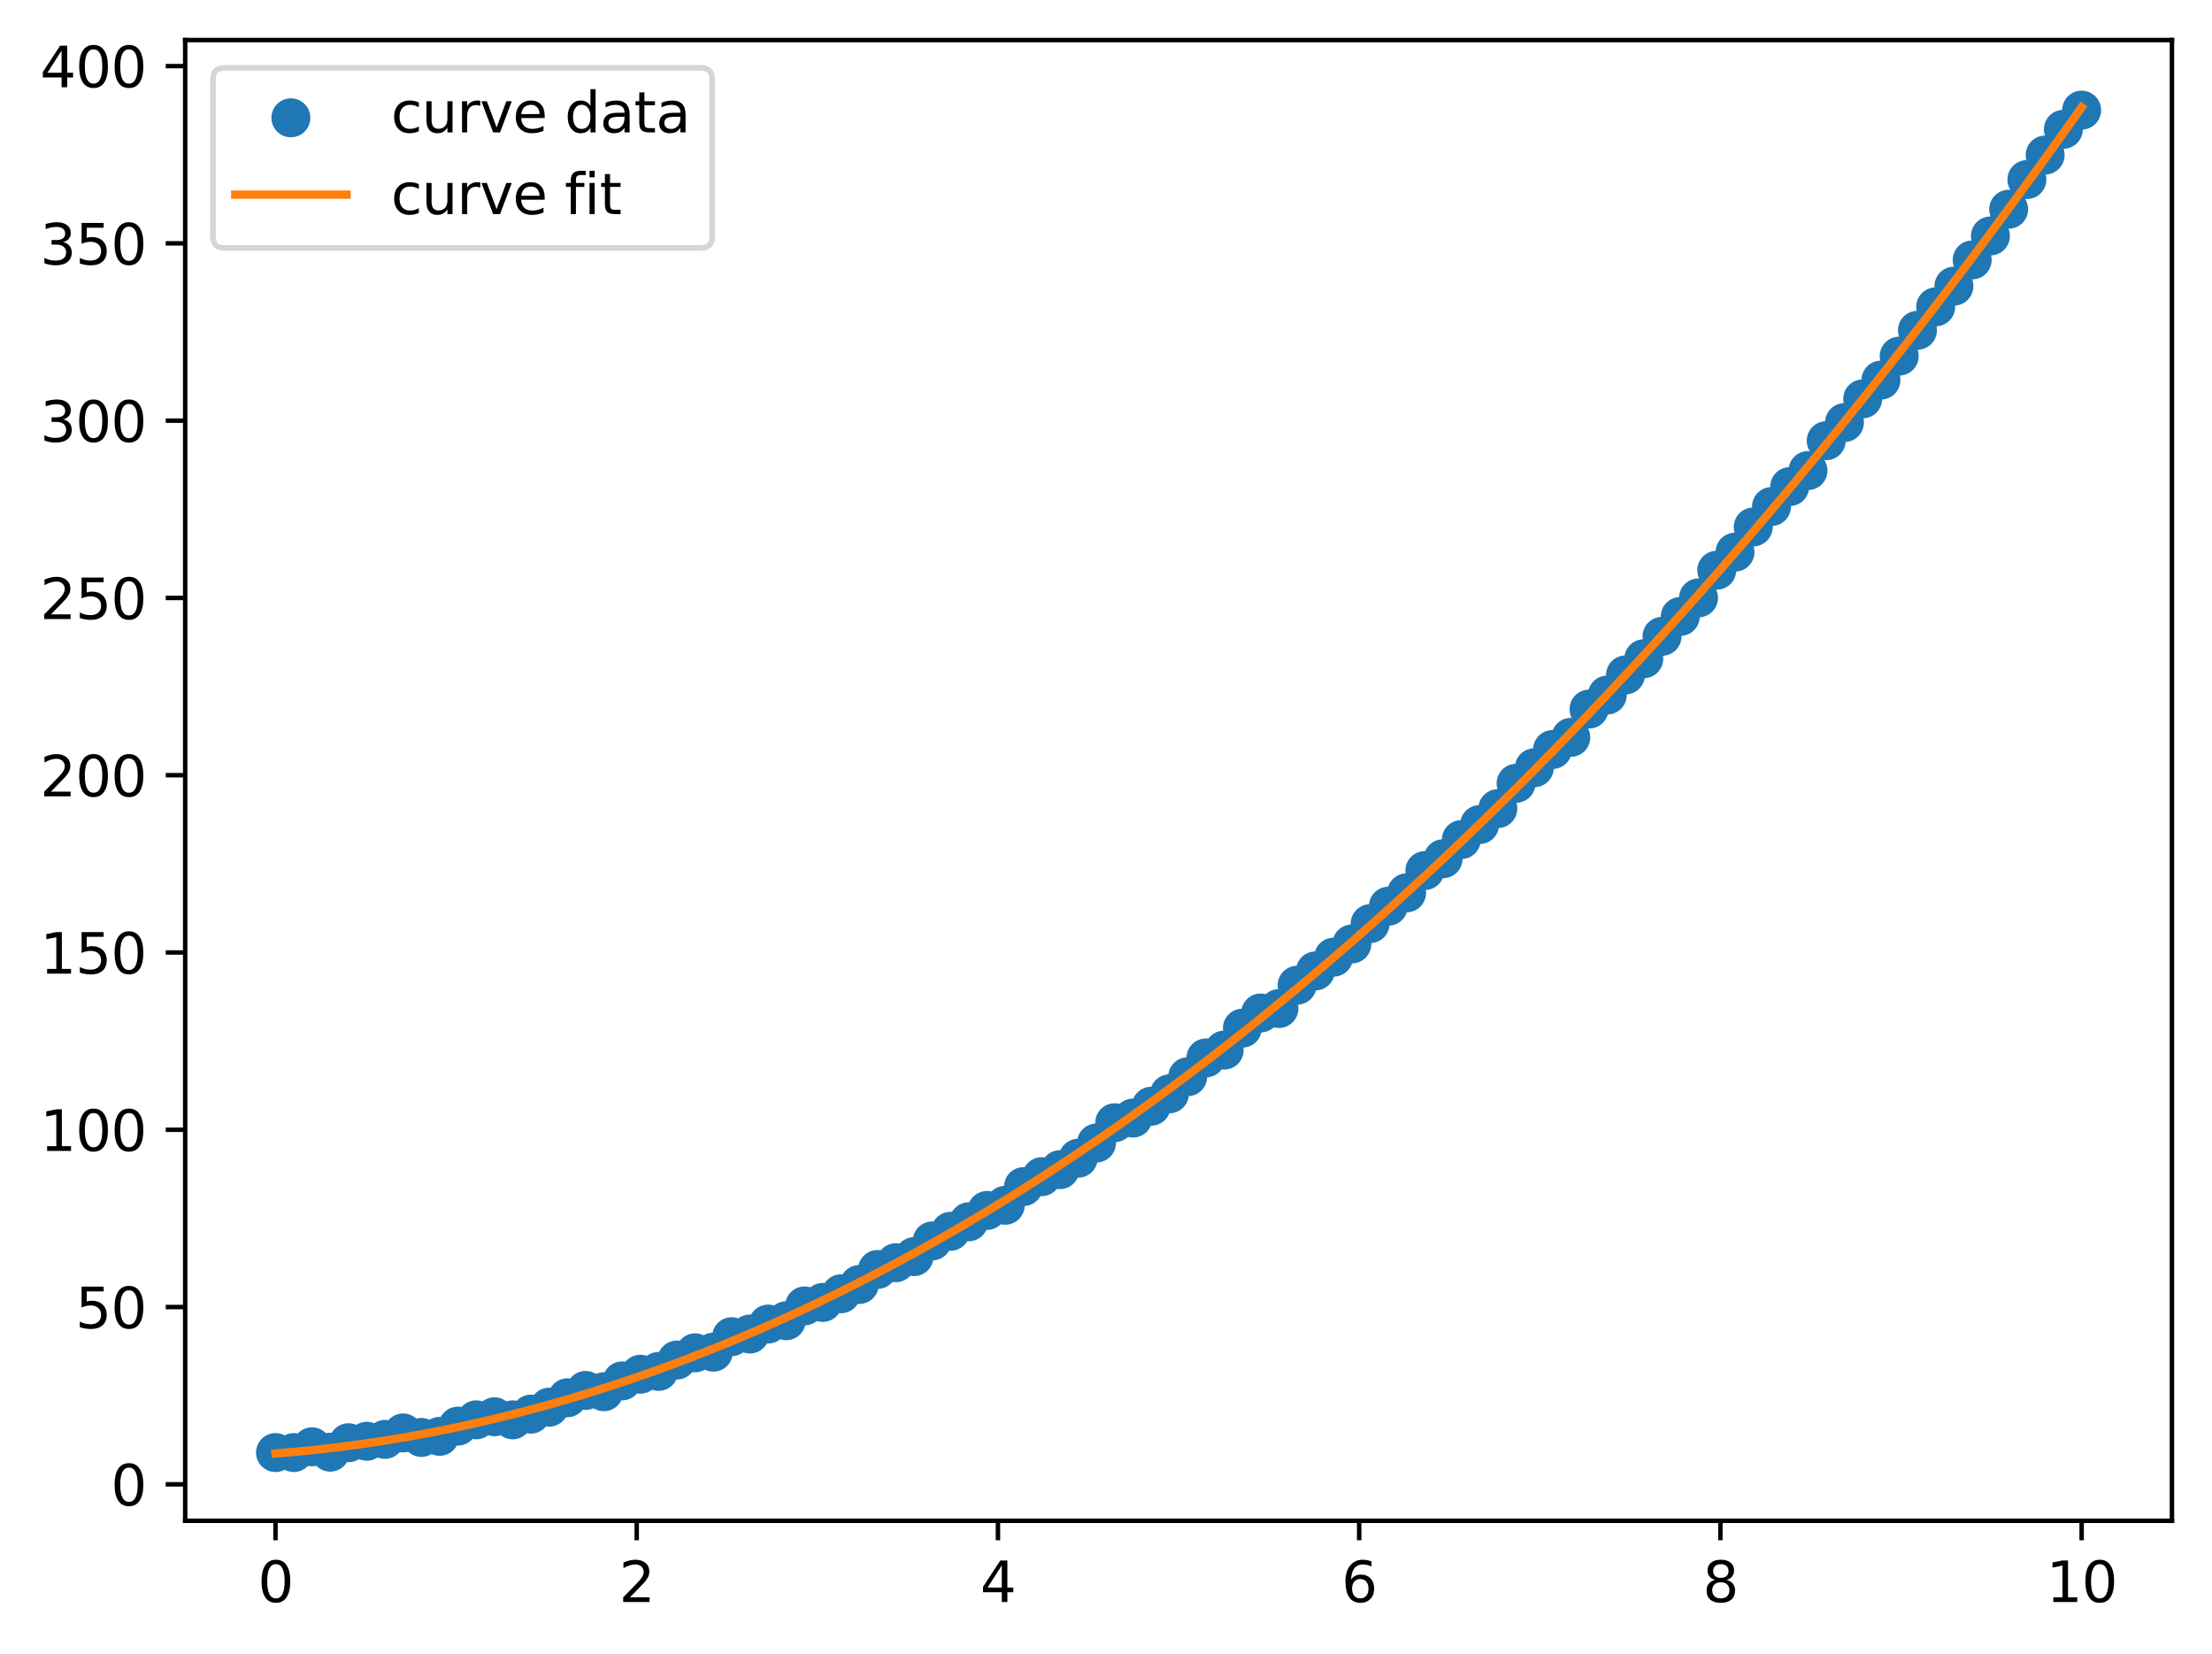 <?xml version="1.0" encoding="utf-8" standalone="no"?>
<!DOCTYPE svg PUBLIC "-//W3C//DTD SVG 1.1//EN"
  "http://www.w3.org/Graphics/SVG/1.1/DTD/svg11.dtd">
<svg xmlns:xlink="http://www.w3.org/1999/xlink" width="397.608pt" height="297.19pt" viewBox="0 0 397.608 297.19" xmlns="http://www.w3.org/2000/svg" version="1.1">
 <defs>
  <style type="text/css">*{stroke-linejoin: round; stroke-linecap: butt}</style>
 </defs>
 <g id="figure_1">
  <g id="patch_1">
   <path d="M 0 297.19 
L 397.608 297.19 
L 397.608 0 
L 0 0 
z
" style="fill: #ffffff"/>
  </g>
  <g id="axes_1">
   <g id="patch_2">
    <path d="M 33.288 273.312 
L 390.408 273.312 
L 390.408 7.2 
L 33.288 7.2 
z
" style="fill: #ffffff"/>
   </g>
   <g id="PathCollection_1">
    <defs>
     <path id="macdec28992" d="M 0 3 
C 0.796 3 1.559 2.684 2.121 2.121 
C 2.684 1.559 3 0.796 3 0 
C 3 -0.796 2.684 -1.559 2.121 -2.121 
C 1.559 -2.684 0.796 -3 0 -3 
C -0.796 -3 -1.559 -2.684 -2.121 -2.121 
C -2.684 -1.559 -3 -0.796 -3 0 
C -3 0.796 -2.684 1.559 -2.121 2.121 
C -1.559 2.684 -0.796 3 0 3 
z
" style="stroke: #1f77b4"/>
    </defs>
    <g clip-path="url(#p26d444d67c)">
     <use xlink:href="#macdec28992" x="49.52" y="261.053" style="fill: #1f77b4; stroke: #1f77b4"/>
     <use xlink:href="#macdec28992" x="52.8" y="261.05" style="fill: #1f77b4; stroke: #1f77b4"/>
     <use xlink:href="#macdec28992" x="56.079" y="260.013" style="fill: #1f77b4; stroke: #1f77b4"/>
     <use xlink:href="#macdec28992" x="59.358" y="260.977" style="fill: #1f77b4; stroke: #1f77b4"/>
     <use xlink:href="#macdec28992" x="62.638" y="259.283" style="fill: #1f77b4; stroke: #1f77b4"/>
     <use xlink:href="#macdec28992" x="65.917" y="259.022" style="fill: #1f77b4; stroke: #1f77b4"/>
     <use xlink:href="#macdec28992" x="69.196" y="258.682" style="fill: #1f77b4; stroke: #1f77b4"/>
     <use xlink:href="#macdec28992" x="72.476" y="257.522" style="fill: #1f77b4; stroke: #1f77b4"/>
     <use xlink:href="#macdec28992" x="75.755" y="258.331" style="fill: #1f77b4; stroke: #1f77b4"/>
     <use xlink:href="#macdec28992" x="79.034" y="258.134" style="fill: #1f77b4; stroke: #1f77b4"/>
     <use xlink:href="#macdec28992" x="82.314" y="256.296" style="fill: #1f77b4; stroke: #1f77b4"/>
     <use xlink:href="#macdec28992" x="85.593" y="255.17" style="fill: #1f77b4; stroke: #1f77b4"/>
     <use xlink:href="#macdec28992" x="88.872" y="254.616" style="fill: #1f77b4; stroke: #1f77b4"/>
     <use xlink:href="#macdec28992" x="92.152" y="255.174" style="fill: #1f77b4; stroke: #1f77b4"/>
     <use xlink:href="#macdec28992" x="95.431" y="254.146" style="fill: #1f77b4; stroke: #1f77b4"/>
     <use xlink:href="#macdec28992" x="98.71" y="252.892" style="fill: #1f77b4; stroke: #1f77b4"/>
     <use xlink:href="#macdec28992" x="101.99" y="251.205" style="fill: #1f77b4; stroke: #1f77b4"/>
     <use xlink:href="#macdec28992" x="105.269" y="249.884" style="fill: #1f77b4; stroke: #1f77b4"/>
     <use xlink:href="#macdec28992" x="108.548" y="250.12" style="fill: #1f77b4; stroke: #1f77b4"/>
     <use xlink:href="#macdec28992" x="111.828" y="248.168" style="fill: #1f77b4; stroke: #1f77b4"/>
     <use xlink:href="#macdec28992" x="115.107" y="246.968" style="fill: #1f77b4; stroke: #1f77b4"/>
     <use xlink:href="#macdec28992" x="118.386" y="246.468" style="fill: #1f77b4; stroke: #1f77b4"/>
     <use xlink:href="#macdec28992" x="121.666" y="244.423" style="fill: #1f77b4; stroke: #1f77b4"/>
     <use xlink:href="#macdec28992" x="124.945" y="243.125" style="fill: #1f77b4; stroke: #1f77b4"/>
     <use xlink:href="#macdec28992" x="128.224" y="243.008" style="fill: #1f77b4; stroke: #1f77b4"/>
     <use xlink:href="#macdec28992" x="131.504" y="240.229" style="fill: #1f77b4; stroke: #1f77b4"/>
     <use xlink:href="#macdec28992" x="134.783" y="239.749" style="fill: #1f77b4; stroke: #1f77b4"/>
     <use xlink:href="#macdec28992" x="138.062" y="237.956" style="fill: #1f77b4; stroke: #1f77b4"/>
     <use xlink:href="#macdec28992" x="141.342" y="237.353" style="fill: #1f77b4; stroke: #1f77b4"/>
     <use xlink:href="#macdec28992" x="144.621" y="234.696" style="fill: #1f77b4; stroke: #1f77b4"/>
     <use xlink:href="#macdec28992" x="147.9" y="234.067" style="fill: #1f77b4; stroke: #1f77b4"/>
     <use xlink:href="#macdec28992" x="151.18" y="232.511" style="fill: #1f77b4; stroke: #1f77b4"/>
     <use xlink:href="#macdec28992" x="154.459" y="230.845" style="fill: #1f77b4; stroke: #1f77b4"/>
     <use xlink:href="#macdec28992" x="157.738" y="228.146" style="fill: #1f77b4; stroke: #1f77b4"/>
     <use xlink:href="#macdec28992" x="161.018" y="226.934" style="fill: #1f77b4; stroke: #1f77b4"/>
     <use xlink:href="#macdec28992" x="164.297" y="225.841" style="fill: #1f77b4; stroke: #1f77b4"/>
     <use xlink:href="#macdec28992" x="167.576" y="223.015" style="fill: #1f77b4; stroke: #1f77b4"/>
     <use xlink:href="#macdec28992" x="170.856" y="221.286" style="fill: #1f77b4; stroke: #1f77b4"/>
     <use xlink:href="#macdec28992" x="174.135" y="219.575" style="fill: #1f77b4; stroke: #1f77b4"/>
     <use xlink:href="#macdec28992" x="177.414" y="217.54" style="fill: #1f77b4; stroke: #1f77b4"/>
     <use xlink:href="#macdec28992" x="180.694" y="216.607" style="fill: #1f77b4; stroke: #1f77b4"/>
     <use xlink:href="#macdec28992" x="183.973" y="213.254" style="fill: #1f77b4; stroke: #1f77b4"/>
     <use xlink:href="#macdec28992" x="187.252" y="211.469" style="fill: #1f77b4; stroke: #1f77b4"/>
     <use xlink:href="#macdec28992" x="190.532" y="210.203" style="fill: #1f77b4; stroke: #1f77b4"/>
     <use xlink:href="#macdec28992" x="193.811" y="208.148" style="fill: #1f77b4; stroke: #1f77b4"/>
     <use xlink:href="#macdec28992" x="197.09" y="205.418" style="fill: #1f77b4; stroke: #1f77b4"/>
     <use xlink:href="#macdec28992" x="200.37" y="201.773" style="fill: #1f77b4; stroke: #1f77b4"/>
     <use xlink:href="#macdec28992" x="203.649" y="200.936" style="fill: #1f77b4; stroke: #1f77b4"/>
     <use xlink:href="#macdec28992" x="206.928" y="198.809" style="fill: #1f77b4; stroke: #1f77b4"/>
     <use xlink:href="#macdec28992" x="210.208" y="196.577" style="fill: #1f77b4; stroke: #1f77b4"/>
     <use xlink:href="#macdec28992" x="213.487" y="193.509" style="fill: #1f77b4; stroke: #1f77b4"/>
     <use xlink:href="#macdec28992" x="216.767" y="190.127" style="fill: #1f77b4; stroke: #1f77b4"/>
     <use xlink:href="#macdec28992" x="220.046" y="188.722" style="fill: #1f77b4; stroke: #1f77b4"/>
     <use xlink:href="#macdec28992" x="223.325" y="184.773" style="fill: #1f77b4; stroke: #1f77b4"/>
     <use xlink:href="#macdec28992" x="226.605" y="182.047" style="fill: #1f77b4; stroke: #1f77b4"/>
     <use xlink:href="#macdec28992" x="229.884" y="181.249" style="fill: #1f77b4; stroke: #1f77b4"/>
     <use xlink:href="#macdec28992" x="233.163" y="177.059" style="fill: #1f77b4; stroke: #1f77b4"/>
     <use xlink:href="#macdec28992" x="236.443" y="174.494" style="fill: #1f77b4; stroke: #1f77b4"/>
     <use xlink:href="#macdec28992" x="239.722" y="172.018" style="fill: #1f77b4; stroke: #1f77b4"/>
     <use xlink:href="#macdec28992" x="243.001" y="169.646" style="fill: #1f77b4; stroke: #1f77b4"/>
     <use xlink:href="#macdec28992" x="246.281" y="166.002" style="fill: #1f77b4; stroke: #1f77b4"/>
     <use xlink:href="#macdec28992" x="249.56" y="162.855" style="fill: #1f77b4; stroke: #1f77b4"/>
     <use xlink:href="#macdec28992" x="252.839" y="160.455" style="fill: #1f77b4; stroke: #1f77b4"/>
     <use xlink:href="#macdec28992" x="256.119" y="156.455" style="fill: #1f77b4; stroke: #1f77b4"/>
     <use xlink:href="#macdec28992" x="259.398" y="154.33" style="fill: #1f77b4; stroke: #1f77b4"/>
     <use xlink:href="#macdec28992" x="262.677" y="150.886" style="fill: #1f77b4; stroke: #1f77b4"/>
     <use xlink:href="#macdec28992" x="265.957" y="148.194" style="fill: #1f77b4; stroke: #1f77b4"/>
     <use xlink:href="#macdec28992" x="269.236" y="145.321" style="fill: #1f77b4; stroke: #1f77b4"/>
     <use xlink:href="#macdec28992" x="272.515" y="140.773" style="fill: #1f77b4; stroke: #1f77b4"/>
     <use xlink:href="#macdec28992" x="275.795" y="137.979" style="fill: #1f77b4; stroke: #1f77b4"/>
     <use xlink:href="#macdec28992" x="279.074" y="134.701" style="fill: #1f77b4; stroke: #1f77b4"/>
     <use xlink:href="#macdec28992" x="282.353" y="132.52" style="fill: #1f77b4; stroke: #1f77b4"/>
     <use xlink:href="#macdec28992" x="285.633" y="127.437" style="fill: #1f77b4; stroke: #1f77b4"/>
     <use xlink:href="#macdec28992" x="288.912" y="124.907" style="fill: #1f77b4; stroke: #1f77b4"/>
     <use xlink:href="#macdec28992" x="292.191" y="121.29" style="fill: #1f77b4; stroke: #1f77b4"/>
     <use xlink:href="#macdec28992" x="295.471" y="118.39" style="fill: #1f77b4; stroke: #1f77b4"/>
     <use xlink:href="#macdec28992" x="298.75" y="114.361" style="fill: #1f77b4; stroke: #1f77b4"/>
     <use xlink:href="#macdec28992" x="302.029" y="110.791" style="fill: #1f77b4; stroke: #1f77b4"/>
     <use xlink:href="#macdec28992" x="305.309" y="107.448" style="fill: #1f77b4; stroke: #1f77b4"/>
     <use xlink:href="#macdec28992" x="308.588" y="102.482" style="fill: #1f77b4; stroke: #1f77b4"/>
     <use xlink:href="#macdec28992" x="311.867" y="99.231" style="fill: #1f77b4; stroke: #1f77b4"/>
     <use xlink:href="#macdec28992" x="315.147" y="94.705" style="fill: #1f77b4; stroke: #1f77b4"/>
     <use xlink:href="#macdec28992" x="318.426" y="91.036" style="fill: #1f77b4; stroke: #1f77b4"/>
     <use xlink:href="#macdec28992" x="321.705" y="87.446" style="fill: #1f77b4; stroke: #1f77b4"/>
     <use xlink:href="#macdec28992" x="324.985" y="84.572" style="fill: #1f77b4; stroke: #1f77b4"/>
     <use xlink:href="#macdec28992" x="328.264" y="79.202" style="fill: #1f77b4; stroke: #1f77b4"/>
     <use xlink:href="#macdec28992" x="331.543" y="75.946" style="fill: #1f77b4; stroke: #1f77b4"/>
     <use xlink:href="#macdec28992" x="334.823" y="71.689" style="fill: #1f77b4; stroke: #1f77b4"/>
     <use xlink:href="#macdec28992" x="338.102" y="68.312" style="fill: #1f77b4; stroke: #1f77b4"/>
     <use xlink:href="#macdec28992" x="341.381" y="64" style="fill: #1f77b4; stroke: #1f77b4"/>
     <use xlink:href="#macdec28992" x="344.661" y="59.358" style="fill: #1f77b4; stroke: #1f77b4"/>
     <use xlink:href="#macdec28992" x="347.94" y="55.149" style="fill: #1f77b4; stroke: #1f77b4"/>
     <use xlink:href="#macdec28992" x="351.219" y="51.427" style="fill: #1f77b4; stroke: #1f77b4"/>
     <use xlink:href="#macdec28992" x="354.499" y="46.717" style="fill: #1f77b4; stroke: #1f77b4"/>
     <use xlink:href="#macdec28992" x="357.778" y="42.404" style="fill: #1f77b4; stroke: #1f77b4"/>
     <use xlink:href="#macdec28992" x="361.057" y="37.606" style="fill: #1f77b4; stroke: #1f77b4"/>
     <use xlink:href="#macdec28992" x="364.337" y="32.271" style="fill: #1f77b4; stroke: #1f77b4"/>
     <use xlink:href="#macdec28992" x="367.616" y="27.86" style="fill: #1f77b4; stroke: #1f77b4"/>
     <use xlink:href="#macdec28992" x="370.895" y="23.238" style="fill: #1f77b4; stroke: #1f77b4"/>
     <use xlink:href="#macdec28992" x="374.175" y="19.796" style="fill: #1f77b4; stroke: #1f77b4"/>
    </g>
   </g>
   <g id="matplotlib.axis_1">
    <g id="xtick_1">
     <g id="line2d_1">
      <defs>
       <path id="m65a4429b0e" d="M 0 0 
L 0 3.5 
" style="stroke: #000000; stroke-width: 0.8"/>
      </defs>
      <g>
       <use xlink:href="#m65a4429b0e" x="49.52" y="273.312" style="stroke: #000000; stroke-width: 0.8"/>
      </g>
     </g>
     <g id="text_1">
      <!-- 0 -->
      <g transform="translate(46.339 287.91) scale(0.1 -0.1)">
       <defs>
        <path id="DejaVuSans-30" d="M 2034 4250 
Q 1547 4250 1301 3770 
Q 1056 3291 1056 2328 
Q 1056 1369 1301 889 
Q 1547 409 2034 409 
Q 2525 409 2770 889 
Q 3016 1369 3016 2328 
Q 3016 3291 2770 3770 
Q 2525 4250 2034 4250 
z
M 2034 4750 
Q 2819 4750 3233 4129 
Q 3647 3509 3647 2328 
Q 3647 1150 3233 529 
Q 2819 -91 2034 -91 
Q 1250 -91 836 529 
Q 422 1150 422 2328 
Q 422 3509 836 4129 
Q 1250 4750 2034 4750 
z
" transform="scale(0.016)"/>
       </defs>
       <use xlink:href="#DejaVuSans-30"/>
      </g>
     </g>
    </g>
    <g id="xtick_2">
     <g id="line2d_2">
      <g>
       <use xlink:href="#m65a4429b0e" x="114.451" y="273.312" style="stroke: #000000; stroke-width: 0.8"/>
      </g>
     </g>
     <g id="text_2">
      <!-- 2 -->
      <g transform="translate(111.27 287.91) scale(0.1 -0.1)">
       <defs>
        <path id="DejaVuSans-32" d="M 1228 531 
L 3431 531 
L 3431 0 
L 469 0 
L 469 531 
Q 828 903 1448 1529 
Q 2069 2156 2228 2338 
Q 2531 2678 2651 2914 
Q 2772 3150 2772 3378 
Q 2772 3750 2511 3984 
Q 2250 4219 1831 4219 
Q 1534 4219 1204 4116 
Q 875 4013 500 3803 
L 500 4441 
Q 881 4594 1212 4672 
Q 1544 4750 1819 4750 
Q 2544 4750 2975 4387 
Q 3406 4025 3406 3419 
Q 3406 3131 3298 2873 
Q 3191 2616 2906 2266 
Q 2828 2175 2409 1742 
Q 1991 1309 1228 531 
z
" transform="scale(0.016)"/>
       </defs>
       <use xlink:href="#DejaVuSans-32"/>
      </g>
     </g>
    </g>
    <g id="xtick_3">
     <g id="line2d_3">
      <g>
       <use xlink:href="#m65a4429b0e" x="179.382" y="273.312" style="stroke: #000000; stroke-width: 0.8"/>
      </g>
     </g>
     <g id="text_3">
      <!-- 4 -->
      <g transform="translate(176.201 287.91) scale(0.1 -0.1)">
       <defs>
        <path id="DejaVuSans-34" d="M 2419 4116 
L 825 1625 
L 2419 1625 
L 2419 4116 
z
M 2253 4666 
L 3047 4666 
L 3047 1625 
L 3713 1625 
L 3713 1100 
L 3047 1100 
L 3047 0 
L 2419 0 
L 2419 1100 
L 313 1100 
L 313 1709 
L 2253 4666 
z
" transform="scale(0.016)"/>
       </defs>
       <use xlink:href="#DejaVuSans-34"/>
      </g>
     </g>
    </g>
    <g id="xtick_4">
     <g id="line2d_4">
      <g>
       <use xlink:href="#m65a4429b0e" x="244.313" y="273.312" style="stroke: #000000; stroke-width: 0.8"/>
      </g>
     </g>
     <g id="text_4">
      <!-- 6 -->
      <g transform="translate(241.132 287.91) scale(0.1 -0.1)">
       <defs>
        <path id="DejaVuSans-36" d="M 2113 2584 
Q 1688 2584 1439 2293 
Q 1191 2003 1191 1497 
Q 1191 994 1439 701 
Q 1688 409 2113 409 
Q 2538 409 2786 701 
Q 3034 994 3034 1497 
Q 3034 2003 2786 2293 
Q 2538 2584 2113 2584 
z
M 3366 4563 
L 3366 3988 
Q 3128 4100 2886 4159 
Q 2644 4219 2406 4219 
Q 1781 4219 1451 3797 
Q 1122 3375 1075 2522 
Q 1259 2794 1537 2939 
Q 1816 3084 2150 3084 
Q 2853 3084 3261 2657 
Q 3669 2231 3669 1497 
Q 3669 778 3244 343 
Q 2819 -91 2113 -91 
Q 1303 -91 875 529 
Q 447 1150 447 2328 
Q 447 3434 972 4092 
Q 1497 4750 2381 4750 
Q 2619 4750 2861 4703 
Q 3103 4656 3366 4563 
z
" transform="scale(0.016)"/>
       </defs>
       <use xlink:href="#DejaVuSans-36"/>
      </g>
     </g>
    </g>
    <g id="xtick_5">
     <g id="line2d_5">
      <g>
       <use xlink:href="#m65a4429b0e" x="309.244" y="273.312" style="stroke: #000000; stroke-width: 0.8"/>
      </g>
     </g>
     <g id="text_5">
      <!-- 8 -->
      <g transform="translate(306.063 287.91) scale(0.1 -0.1)">
       <defs>
        <path id="DejaVuSans-38" d="M 2034 2216 
Q 1584 2216 1326 1975 
Q 1069 1734 1069 1313 
Q 1069 891 1326 650 
Q 1584 409 2034 409 
Q 2484 409 2743 651 
Q 3003 894 3003 1313 
Q 3003 1734 2745 1975 
Q 2488 2216 2034 2216 
z
M 1403 2484 
Q 997 2584 770 2862 
Q 544 3141 544 3541 
Q 544 4100 942 4425 
Q 1341 4750 2034 4750 
Q 2731 4750 3128 4425 
Q 3525 4100 3525 3541 
Q 3525 3141 3298 2862 
Q 3072 2584 2669 2484 
Q 3125 2378 3379 2068 
Q 3634 1759 3634 1313 
Q 3634 634 3220 271 
Q 2806 -91 2034 -91 
Q 1263 -91 848 271 
Q 434 634 434 1313 
Q 434 1759 690 2068 
Q 947 2378 1403 2484 
z
M 1172 3481 
Q 1172 3119 1398 2916 
Q 1625 2713 2034 2713 
Q 2441 2713 2670 2916 
Q 2900 3119 2900 3481 
Q 2900 3844 2670 4047 
Q 2441 4250 2034 4250 
Q 1625 4250 1398 4047 
Q 1172 3844 1172 3481 
z
" transform="scale(0.016)"/>
       </defs>
       <use xlink:href="#DejaVuSans-38"/>
      </g>
     </g>
    </g>
    <g id="xtick_6">
     <g id="line2d_6">
      <g>
       <use xlink:href="#m65a4429b0e" x="374.175" y="273.312" style="stroke: #000000; stroke-width: 0.8"/>
      </g>
     </g>
     <g id="text_6">
      <!-- 10 -->
      <g transform="translate(367.812 287.91) scale(0.1 -0.1)">
       <defs>
        <path id="DejaVuSans-31" d="M 794 531 
L 1825 531 
L 1825 4091 
L 703 3866 
L 703 4441 
L 1819 4666 
L 2450 4666 
L 2450 531 
L 3481 531 
L 3481 0 
L 794 0 
L 794 531 
z
" transform="scale(0.016)"/>
       </defs>
       <use xlink:href="#DejaVuSans-31"/>
       <use xlink:href="#DejaVuSans-30" x="63.623"/>
      </g>
     </g>
    </g>
   </g>
   <g id="matplotlib.axis_2">
    <g id="ytick_1">
     <g id="line2d_7">
      <defs>
       <path id="m00891e8984" d="M 0 0 
L -3.5 0 
" style="stroke: #000000; stroke-width: 0.8"/>
      </defs>
      <g>
       <use xlink:href="#m00891e8984" x="33.288" y="266.756" style="stroke: #000000; stroke-width: 0.8"/>
      </g>
     </g>
     <g id="text_7">
      <!-- 0 -->
      <g transform="translate(19.925 270.556) scale(0.1 -0.1)">
       <use xlink:href="#DejaVuSans-30"/>
      </g>
     </g>
    </g>
    <g id="ytick_2">
     <g id="line2d_8">
      <g>
       <use xlink:href="#m00891e8984" x="33.288" y="234.897" style="stroke: #000000; stroke-width: 0.8"/>
      </g>
     </g>
     <g id="text_8">
      <!-- 50 -->
      <g transform="translate(13.562 238.696) scale(0.1 -0.1)">
       <defs>
        <path id="DejaVuSans-35" d="M 691 4666 
L 3169 4666 
L 3169 4134 
L 1269 4134 
L 1269 2991 
Q 1406 3038 1543 3061 
Q 1681 3084 1819 3084 
Q 2600 3084 3056 2656 
Q 3513 2228 3513 1497 
Q 3513 744 3044 326 
Q 2575 -91 1722 -91 
Q 1428 -91 1123 -41 
Q 819 9 494 109 
L 494 744 
Q 775 591 1075 516 
Q 1375 441 1709 441 
Q 2250 441 2565 725 
Q 2881 1009 2881 1497 
Q 2881 1984 2565 2268 
Q 2250 2553 1709 2553 
Q 1456 2553 1204 2497 
Q 953 2441 691 2322 
L 691 4666 
z
" transform="scale(0.016)"/>
       </defs>
       <use xlink:href="#DejaVuSans-35"/>
       <use xlink:href="#DejaVuSans-30" x="63.623"/>
      </g>
     </g>
    </g>
    <g id="ytick_3">
     <g id="line2d_9">
      <g>
       <use xlink:href="#m00891e8984" x="33.288" y="203.037" style="stroke: #000000; stroke-width: 0.8"/>
      </g>
     </g>
     <g id="text_9">
      <!-- 100 -->
      <g transform="translate(7.2 206.836) scale(0.1 -0.1)">
       <use xlink:href="#DejaVuSans-31"/>
       <use xlink:href="#DejaVuSans-30" x="63.623"/>
       <use xlink:href="#DejaVuSans-30" x="127.246"/>
      </g>
     </g>
    </g>
    <g id="ytick_4">
     <g id="line2d_10">
      <g>
       <use xlink:href="#m00891e8984" x="33.288" y="171.177" style="stroke: #000000; stroke-width: 0.8"/>
      </g>
     </g>
     <g id="text_10">
      <!-- 150 -->
      <g transform="translate(7.2 174.976) scale(0.1 -0.1)">
       <use xlink:href="#DejaVuSans-31"/>
       <use xlink:href="#DejaVuSans-35" x="63.623"/>
       <use xlink:href="#DejaVuSans-30" x="127.246"/>
      </g>
     </g>
    </g>
    <g id="ytick_5">
     <g id="line2d_11">
      <g>
       <use xlink:href="#m00891e8984" x="33.288" y="139.317" style="stroke: #000000; stroke-width: 0.8"/>
      </g>
     </g>
     <g id="text_11">
      <!-- 200 -->
      <g transform="translate(7.2 143.117) scale(0.1 -0.1)">
       <use xlink:href="#DejaVuSans-32"/>
       <use xlink:href="#DejaVuSans-30" x="63.623"/>
       <use xlink:href="#DejaVuSans-30" x="127.246"/>
      </g>
     </g>
    </g>
    <g id="ytick_6">
     <g id="line2d_12">
      <g>
       <use xlink:href="#m00891e8984" x="33.288" y="107.458" style="stroke: #000000; stroke-width: 0.8"/>
      </g>
     </g>
     <g id="text_12">
      <!-- 250 -->
      <g transform="translate(7.2 111.257) scale(0.1 -0.1)">
       <use xlink:href="#DejaVuSans-32"/>
       <use xlink:href="#DejaVuSans-35" x="63.623"/>
       <use xlink:href="#DejaVuSans-30" x="127.246"/>
      </g>
     </g>
    </g>
    <g id="ytick_7">
     <g id="line2d_13">
      <g>
       <use xlink:href="#m00891e8984" x="33.288" y="75.598" style="stroke: #000000; stroke-width: 0.8"/>
      </g>
     </g>
     <g id="text_13">
      <!-- 300 -->
      <g transform="translate(7.2 79.397) scale(0.1 -0.1)">
       <defs>
        <path id="DejaVuSans-33" d="M 2597 2516 
Q 3050 2419 3304 2112 
Q 3559 1806 3559 1356 
Q 3559 666 3084 287 
Q 2609 -91 1734 -91 
Q 1441 -91 1130 -33 
Q 819 25 488 141 
L 488 750 
Q 750 597 1062 519 
Q 1375 441 1716 441 
Q 2309 441 2620 675 
Q 2931 909 2931 1356 
Q 2931 1769 2642 2001 
Q 2353 2234 1838 2234 
L 1294 2234 
L 1294 2753 
L 1863 2753 
Q 2328 2753 2575 2939 
Q 2822 3125 2822 3475 
Q 2822 3834 2567 4026 
Q 2313 4219 1838 4219 
Q 1578 4219 1281 4162 
Q 984 4106 628 3988 
L 628 4550 
Q 988 4650 1302 4700 
Q 1616 4750 1894 4750 
Q 2613 4750 3031 4423 
Q 3450 4097 3450 3541 
Q 3450 3153 3228 2886 
Q 3006 2619 2597 2516 
z
" transform="scale(0.016)"/>
       </defs>
       <use xlink:href="#DejaVuSans-33"/>
       <use xlink:href="#DejaVuSans-30" x="63.623"/>
       <use xlink:href="#DejaVuSans-30" x="127.246"/>
      </g>
     </g>
    </g>
    <g id="ytick_8">
     <g id="line2d_14">
      <g>
       <use xlink:href="#m00891e8984" x="33.288" y="43.738" style="stroke: #000000; stroke-width: 0.8"/>
      </g>
     </g>
     <g id="text_14">
      <!-- 350 -->
      <g transform="translate(7.2 47.537) scale(0.1 -0.1)">
       <use xlink:href="#DejaVuSans-33"/>
       <use xlink:href="#DejaVuSans-35" x="63.623"/>
       <use xlink:href="#DejaVuSans-30" x="127.246"/>
      </g>
     </g>
    </g>
    <g id="ytick_9">
     <g id="line2d_15">
      <g>
       <use xlink:href="#m00891e8984" x="33.288" y="11.878" style="stroke: #000000; stroke-width: 0.8"/>
      </g>
     </g>
     <g id="text_15">
      <!-- 400 -->
      <g transform="translate(7.2 15.677) scale(0.1 -0.1)">
       <use xlink:href="#DejaVuSans-34"/>
       <use xlink:href="#DejaVuSans-30" x="63.623"/>
       <use xlink:href="#DejaVuSans-30" x="127.246"/>
      </g>
     </g>
    </g>
   </g>
   <g id="line2d_16">
    <path d="M 49.52 261.216 
L 52.8 260.94 
L 56.079 260.619 
L 59.358 260.255 
L 62.638 259.846 
L 65.917 259.393 
L 69.196 258.895 
L 72.476 258.354 
L 75.755 257.768 
L 79.034 257.138 
L 82.314 256.463 
L 85.593 255.745 
L 88.872 254.982 
L 92.152 254.175 
L 95.431 253.324 
L 98.71 252.428 
L 101.99 251.489 
L 105.269 250.505 
L 108.548 249.477 
L 111.828 248.404 
L 115.107 247.287 
L 118.386 246.127 
L 121.666 244.922 
L 124.945 243.672 
L 128.224 242.379 
L 131.504 241.041 
L 134.783 239.659 
L 138.062 238.232 
L 141.342 236.762 
L 144.621 235.247 
L 147.9 233.688 
L 151.18 232.085 
L 154.459 230.438 
L 157.738 228.746 
L 161.018 227.01 
L 164.297 225.23 
L 167.576 223.406 
L 170.856 221.537 
L 174.135 219.624 
L 177.414 217.667 
L 180.694 215.666 
L 183.973 213.62 
L 187.252 211.53 
L 190.532 209.396 
L 193.811 207.218 
L 197.09 204.996 
L 200.37 202.729 
L 203.649 200.418 
L 206.928 198.063 
L 210.208 195.663 
L 213.487 193.22 
L 216.767 190.732 
L 220.046 188.2 
L 223.325 185.624 
L 226.605 183.003 
L 229.884 180.338 
L 233.163 177.629 
L 236.443 174.876 
L 239.722 172.078 
L 243.001 169.237 
L 246.281 166.351 
L 249.56 163.42 
L 252.839 160.446 
L 256.119 157.427 
L 259.398 154.364 
L 262.677 151.257 
L 265.957 148.106 
L 269.236 144.91 
L 272.515 141.671 
L 275.795 138.386 
L 279.074 135.058 
L 282.353 131.686 
L 285.633 128.269 
L 288.912 124.808 
L 292.191 121.303 
L 295.471 117.753 
L 298.75 114.159 
L 302.029 110.522 
L 305.309 106.839 
L 308.588 103.113 
L 311.867 99.342 
L 315.147 95.527 
L 318.426 91.668 
L 321.705 87.765 
L 324.985 83.817 
L 328.264 79.826 
L 331.543 75.79 
L 334.823 71.709 
L 338.102 67.585 
L 341.381 63.416 
L 344.661 59.203 
L 347.94 54.946 
L 351.219 50.645 
L 354.499 46.299 
L 357.778 41.909 
L 361.057 37.475 
L 364.337 32.996 
L 367.616 28.474 
L 370.895 23.907 
L 374.175 19.296 
" clip-path="url(#p26d444d67c)" style="fill: none; stroke: #ff7f0e; stroke-width: 1.5; stroke-linecap: square"/>
   </g>
   <g id="patch_3">
    <path d="M 33.288 273.312 
L 33.288 7.2 
" style="fill: none; stroke: #000000; stroke-width: 0.8; stroke-linejoin: miter; stroke-linecap: square"/>
   </g>
   <g id="patch_4">
    <path d="M 390.408 273.312 
L 390.408 7.2 
" style="fill: none; stroke: #000000; stroke-width: 0.8; stroke-linejoin: miter; stroke-linecap: square"/>
   </g>
   <g id="patch_5">
    <path d="M 33.288 273.312 
L 390.408 273.312 
" style="fill: none; stroke: #000000; stroke-width: 0.8; stroke-linejoin: miter; stroke-linecap: square"/>
   </g>
   <g id="patch_6">
    <path d="M 33.288 7.2 
L 390.408 7.2 
" style="fill: none; stroke: #000000; stroke-width: 0.8; stroke-linejoin: miter; stroke-linecap: square"/>
   </g>
   <g id="legend_1">
    <g id="patch_7">
     <path d="M 40.288 44.556 
L 126.009 44.556 
Q 128.009 44.556 128.009 42.556 
L 128.009 14.2 
Q 128.009 12.2 126.009 12.2 
L 40.288 12.2 
Q 38.288 12.2 38.288 14.2 
L 38.288 42.556 
Q 38.288 44.556 40.288 44.556 
z
" style="fill: #ffffff; opacity: 0.8; stroke: #cccccc; stroke-linejoin: miter"/>
    </g>
    <g id="PathCollection_2">
     <g>
      <use xlink:href="#macdec28992" x="52.288" y="21.173" style="fill: #1f77b4; stroke: #1f77b4"/>
     </g>
    </g>
    <g id="text_16">
     <!-- curve data -->
     <g transform="translate(70.287 23.798) scale(0.1 -0.1)">
      <defs>
       <path id="DejaVuSans-63" d="M 3122 3366 
L 3122 2828 
Q 2878 2963 2633 3030 
Q 2388 3097 2138 3097 
Q 1578 3097 1268 2742 
Q 959 2388 959 1747 
Q 959 1106 1268 751 
Q 1578 397 2138 397 
Q 2388 397 2633 464 
Q 2878 531 3122 666 
L 3122 134 
Q 2881 22 2623 -34 
Q 2366 -91 2075 -91 
Q 1284 -91 818 406 
Q 353 903 353 1747 
Q 353 2603 823 3093 
Q 1294 3584 2113 3584 
Q 2378 3584 2631 3529 
Q 2884 3475 3122 3366 
z
" transform="scale(0.016)"/>
       <path id="DejaVuSans-75" d="M 544 1381 
L 544 3500 
L 1119 3500 
L 1119 1403 
Q 1119 906 1312 657 
Q 1506 409 1894 409 
Q 2359 409 2629 706 
Q 2900 1003 2900 1516 
L 2900 3500 
L 3475 3500 
L 3475 0 
L 2900 0 
L 2900 538 
Q 2691 219 2414 64 
Q 2138 -91 1772 -91 
Q 1169 -91 856 284 
Q 544 659 544 1381 
z
M 1991 3584 
L 1991 3584 
z
" transform="scale(0.016)"/>
       <path id="DejaVuSans-72" d="M 2631 2963 
Q 2534 3019 2420 3045 
Q 2306 3072 2169 3072 
Q 1681 3072 1420 2755 
Q 1159 2438 1159 1844 
L 1159 0 
L 581 0 
L 581 3500 
L 1159 3500 
L 1159 2956 
Q 1341 3275 1631 3429 
Q 1922 3584 2338 3584 
Q 2397 3584 2469 3576 
Q 2541 3569 2628 3553 
L 2631 2963 
z
" transform="scale(0.016)"/>
       <path id="DejaVuSans-76" d="M 191 3500 
L 800 3500 
L 1894 563 
L 2988 3500 
L 3597 3500 
L 2284 0 
L 1503 0 
L 191 3500 
z
" transform="scale(0.016)"/>
       <path id="DejaVuSans-65" d="M 3597 1894 
L 3597 1613 
L 953 1613 
Q 991 1019 1311 708 
Q 1631 397 2203 397 
Q 2534 397 2845 478 
Q 3156 559 3463 722 
L 3463 178 
Q 3153 47 2828 -22 
Q 2503 -91 2169 -91 
Q 1331 -91 842 396 
Q 353 884 353 1716 
Q 353 2575 817 3079 
Q 1281 3584 2069 3584 
Q 2775 3584 3186 3129 
Q 3597 2675 3597 1894 
z
M 3022 2063 
Q 3016 2534 2758 2815 
Q 2500 3097 2075 3097 
Q 1594 3097 1305 2825 
Q 1016 2553 972 2059 
L 3022 2063 
z
" transform="scale(0.016)"/>
       <path id="DejaVuSans-20" transform="scale(0.016)"/>
       <path id="DejaVuSans-64" d="M 2906 2969 
L 2906 4863 
L 3481 4863 
L 3481 0 
L 2906 0 
L 2906 525 
Q 2725 213 2448 61 
Q 2172 -91 1784 -91 
Q 1150 -91 751 415 
Q 353 922 353 1747 
Q 353 2572 751 3078 
Q 1150 3584 1784 3584 
Q 2172 3584 2448 3432 
Q 2725 3281 2906 2969 
z
M 947 1747 
Q 947 1113 1208 752 
Q 1469 391 1925 391 
Q 2381 391 2643 752 
Q 2906 1113 2906 1747 
Q 2906 2381 2643 2742 
Q 2381 3103 1925 3103 
Q 1469 3103 1208 2742 
Q 947 2381 947 1747 
z
" transform="scale(0.016)"/>
       <path id="DejaVuSans-61" d="M 2194 1759 
Q 1497 1759 1228 1600 
Q 959 1441 959 1056 
Q 959 750 1161 570 
Q 1363 391 1709 391 
Q 2188 391 2477 730 
Q 2766 1069 2766 1631 
L 2766 1759 
L 2194 1759 
z
M 3341 1997 
L 3341 0 
L 2766 0 
L 2766 531 
Q 2569 213 2275 61 
Q 1981 -91 1556 -91 
Q 1019 -91 701 211 
Q 384 513 384 1019 
Q 384 1609 779 1909 
Q 1175 2209 1959 2209 
L 2766 2209 
L 2766 2266 
Q 2766 2663 2505 2880 
Q 2244 3097 1772 3097 
Q 1472 3097 1187 3025 
Q 903 2953 641 2809 
L 641 3341 
Q 956 3463 1253 3523 
Q 1550 3584 1831 3584 
Q 2591 3584 2966 3190 
Q 3341 2797 3341 1997 
z
" transform="scale(0.016)"/>
       <path id="DejaVuSans-74" d="M 1172 4494 
L 1172 3500 
L 2356 3500 
L 2356 3053 
L 1172 3053 
L 1172 1153 
Q 1172 725 1289 603 
Q 1406 481 1766 481 
L 2356 481 
L 2356 0 
L 1766 0 
Q 1100 0 847 248 
Q 594 497 594 1153 
L 594 3053 
L 172 3053 
L 172 3500 
L 594 3500 
L 594 4494 
L 1172 4494 
z
" transform="scale(0.016)"/>
      </defs>
      <use xlink:href="#DejaVuSans-63"/>
      <use xlink:href="#DejaVuSans-75" x="54.98"/>
      <use xlink:href="#DejaVuSans-72" x="118.359"/>
      <use xlink:href="#DejaVuSans-76" x="159.473"/>
      <use xlink:href="#DejaVuSans-65" x="218.652"/>
      <use xlink:href="#DejaVuSans-20" x="280.176"/>
      <use xlink:href="#DejaVuSans-64" x="311.963"/>
      <use xlink:href="#DejaVuSans-61" x="375.439"/>
      <use xlink:href="#DejaVuSans-74" x="436.719"/>
      <use xlink:href="#DejaVuSans-61" x="475.928"/>
     </g>
    </g>
    <g id="line2d_17">
     <path d="M 42.288 34.977 
L 52.288 34.977 
L 62.288 34.977 
" style="fill: none; stroke: #ff7f0e; stroke-width: 1.5; stroke-linecap: square"/>
    </g>
    <g id="text_17">
     <!-- curve fit -->
     <g transform="translate(70.287 38.477) scale(0.1 -0.1)">
      <defs>
       <path id="DejaVuSans-66" d="M 2375 4863 
L 2375 4384 
L 1825 4384 
Q 1516 4384 1395 4259 
Q 1275 4134 1275 3809 
L 1275 3500 
L 2222 3500 
L 2222 3053 
L 1275 3053 
L 1275 0 
L 697 0 
L 697 3053 
L 147 3053 
L 147 3500 
L 697 3500 
L 697 3744 
Q 697 4328 969 4595 
Q 1241 4863 1831 4863 
L 2375 4863 
z
" transform="scale(0.016)"/>
       <path id="DejaVuSans-69" d="M 603 3500 
L 1178 3500 
L 1178 0 
L 603 0 
L 603 3500 
z
M 603 4863 
L 1178 4863 
L 1178 4134 
L 603 4134 
L 603 4863 
z
" transform="scale(0.016)"/>
      </defs>
      <use xlink:href="#DejaVuSans-63"/>
      <use xlink:href="#DejaVuSans-75" x="54.98"/>
      <use xlink:href="#DejaVuSans-72" x="118.359"/>
      <use xlink:href="#DejaVuSans-76" x="159.473"/>
      <use xlink:href="#DejaVuSans-65" x="218.652"/>
      <use xlink:href="#DejaVuSans-20" x="280.176"/>
      <use xlink:href="#DejaVuSans-66" x="311.963"/>
      <use xlink:href="#DejaVuSans-69" x="347.168"/>
      <use xlink:href="#DejaVuSans-74" x="374.951"/>
     </g>
    </g>
   </g>
  </g>
 </g>
 <defs>
  <clipPath id="p26d444d67c">
   <rect x="33.288" y="7.2" width="357.12" height="266.112"/>
  </clipPath>
 </defs>
</svg>